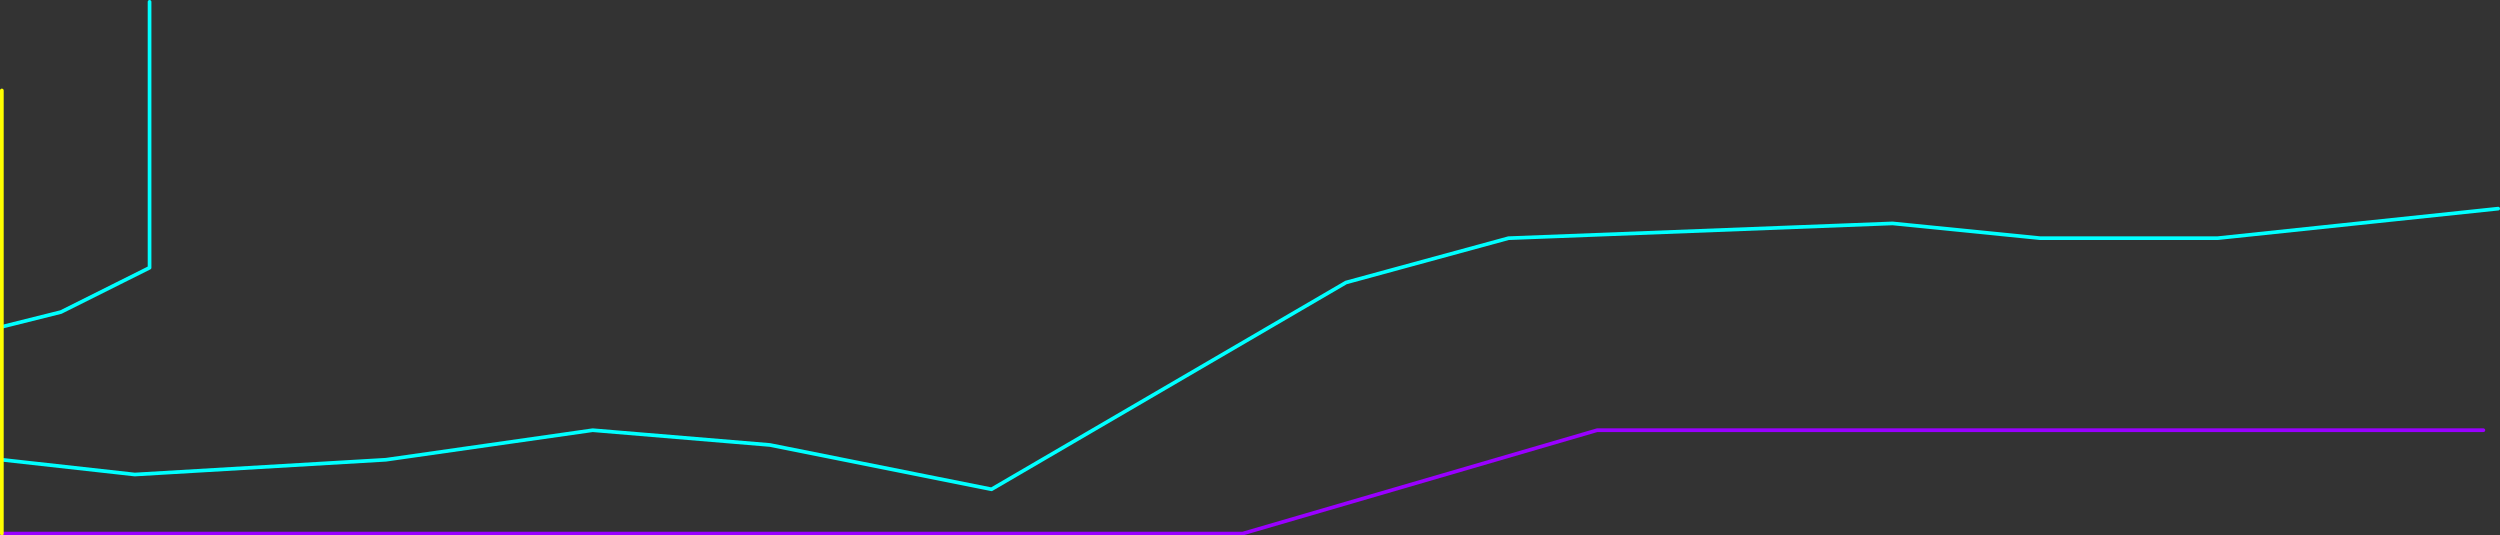 <?xml version="1.0" encoding="UTF-8" standalone="no"?>
<svg xmlns:ffdec="https://www.free-decompiler.com/flash" xmlns:xlink="http://www.w3.org/1999/xlink" ffdec:objectType="shape" height="725.0px" width="3385.0px" xmlns="http://www.w3.org/2000/svg">
  <rect width="100%" height="100%" fill="#333333" stroke="none"/>
  <g transform="matrix(1.0, 0.0, 0.0, 1.0, -17.5, -317.5)">
    <path d="M20.0 940.0 L200.0 960.0 540.0 940.0 820.0 900.0 1060.0 920.0 1360.0 980.0 1840.0 700.0 2060.0 640.0 2580.0 620.0 2780.0 640.0 3020.0 640.0 3400.0 600.0 M20.0 760.0 L100.0 740.0 220.0 680.0 220.0 320.0" fill="none" stroke="#00ffff" stroke-linecap="round" stroke-linejoin="round" stroke-width="5.0"/>
    <path d="M20.0 1040.0 L1700.0 1040.0 2180.0 900.0 3380.0 900.0" fill="none" stroke="#9900ff" stroke-linecap="round" stroke-linejoin="round" stroke-width="5.0"/>
    <path d="M20.0 1040.0 L20.0 940.0 20.0 760.0 20.0 440.0" fill="none" stroke="#ffff00" stroke-linecap="round" stroke-linejoin="round" stroke-width="5.0"/>
  </g>
</svg>
